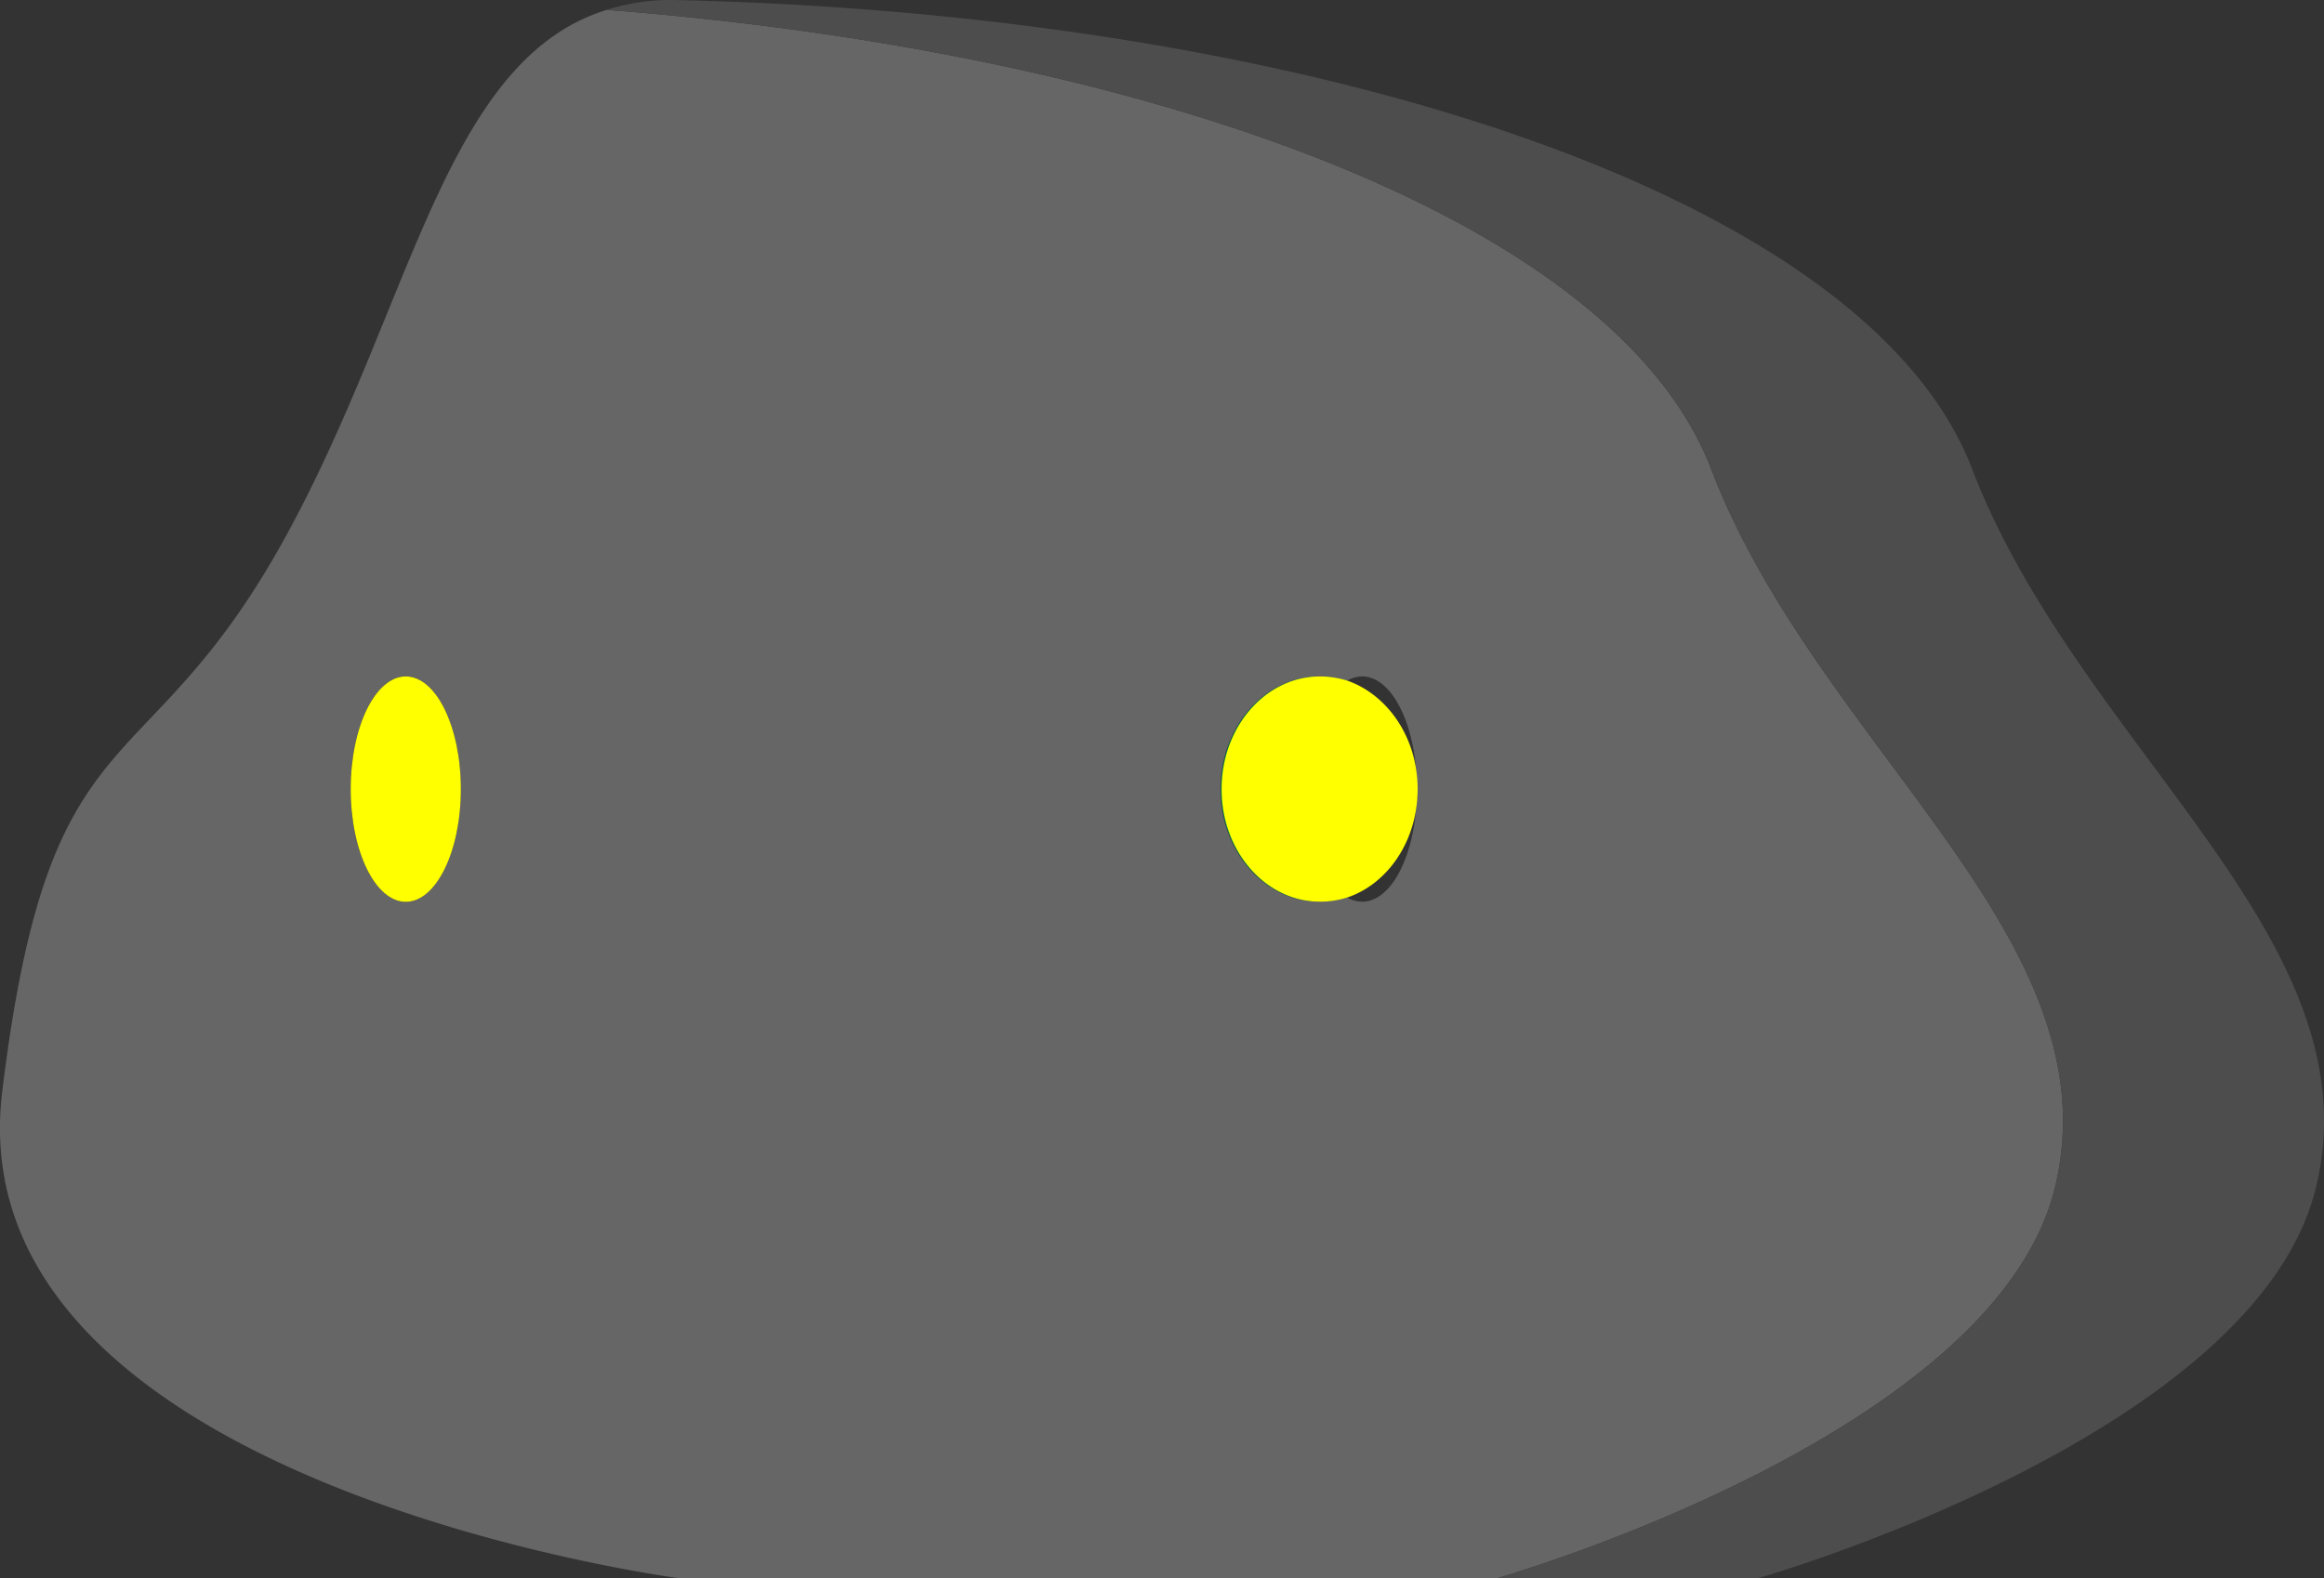<svg id="Layer_1" data-name="Layer 1" xmlns="http://www.w3.org/2000/svg" viewBox="0 0 200 135.85"><rect x="0" y="0" width="200" height="135.85" fill="#333333" stroke="none"/><defs><style>.cls-1{fill:#009245;}.cls-2{fill:#666;}.cls-3{fill:#4d4d4d;}.cls-4{fill:#ff0;}</style></defs><title>GreySlime</title><path class="cls-1" d="M112.53,132.08c0-4.41,1.45-8.14,3.41-9.32a8,8,0,0,0-2.4-.38c-4.68,0-8.47,4.33-8.47,9.7s3.79,9.69,8.47,9.69a7.73,7.73,0,0,0,2.4-.38C114,140.22,112.53,136.49,112.53,132.08Z" transform="translate(0 -64.15)"/><path class="cls-2" d="M147.26,104.52C139,83,98.73,68.6,52.21,65,38.27,69.33,35.52,90.27,24.7,110.13c-12.25,22.47-20.42,14.3-24.51,48S58.39,200,58.39,200h70.48s42.9-12.26,48-33.72S156.43,128.51,147.26,104.52ZM34.92,141.77c-2.62,0-4.74-4.33-4.74-9.69s2.12-9.7,4.74-9.7,4.73,4.33,4.73,9.7S37.53,141.77,34.92,141.77Zm87-8.87c-.19,5-2.21,8.87-4.69,8.87a2.61,2.61,0,0,1-1.33-.38,7.73,7.73,0,0,1-2.4.38c-4.68,0-8.47-4.33-8.47-9.69s3.79-9.7,8.47-9.7a8,8,0,0,1,2.4.38,2.71,2.71,0,0,1,1.33-.38c2.48,0,4.5,3.9,4.69,8.88,0,.27,0,.55,0,.82S122,132.62,122,132.9Z" transform="translate(0 -64.15)"/><path class="cls-3" d="M199.33,166.28c-5.09,21.46-48,33.72-48,33.72H128.87s42.9-12.26,48-33.72-20.43-37.77-29.6-61.76C139,83,98.73,68.6,52.21,65a18.17,18.17,0,0,1,6.18-.84c53.11,1.22,102.13,16.34,111.33,40.36S204.45,144.85,199.33,166.28Z" transform="translate(0 -64.15)"/><ellipse class="cls-4" cx="34.92" cy="67.93" rx="4.74" ry="9.7"/><path class="cls-4" d="M122,132.08c0,4.41-2.53,8.11-6,9.31a7.73,7.73,0,0,1-2.4.38c-4.68,0-8.47-4.33-8.47-9.69s3.79-9.7,8.47-9.7a8,8,0,0,1,2.4.38C119.45,124,122,127.67,122,132.08Z" transform="translate(0 -64.15)"/></svg>